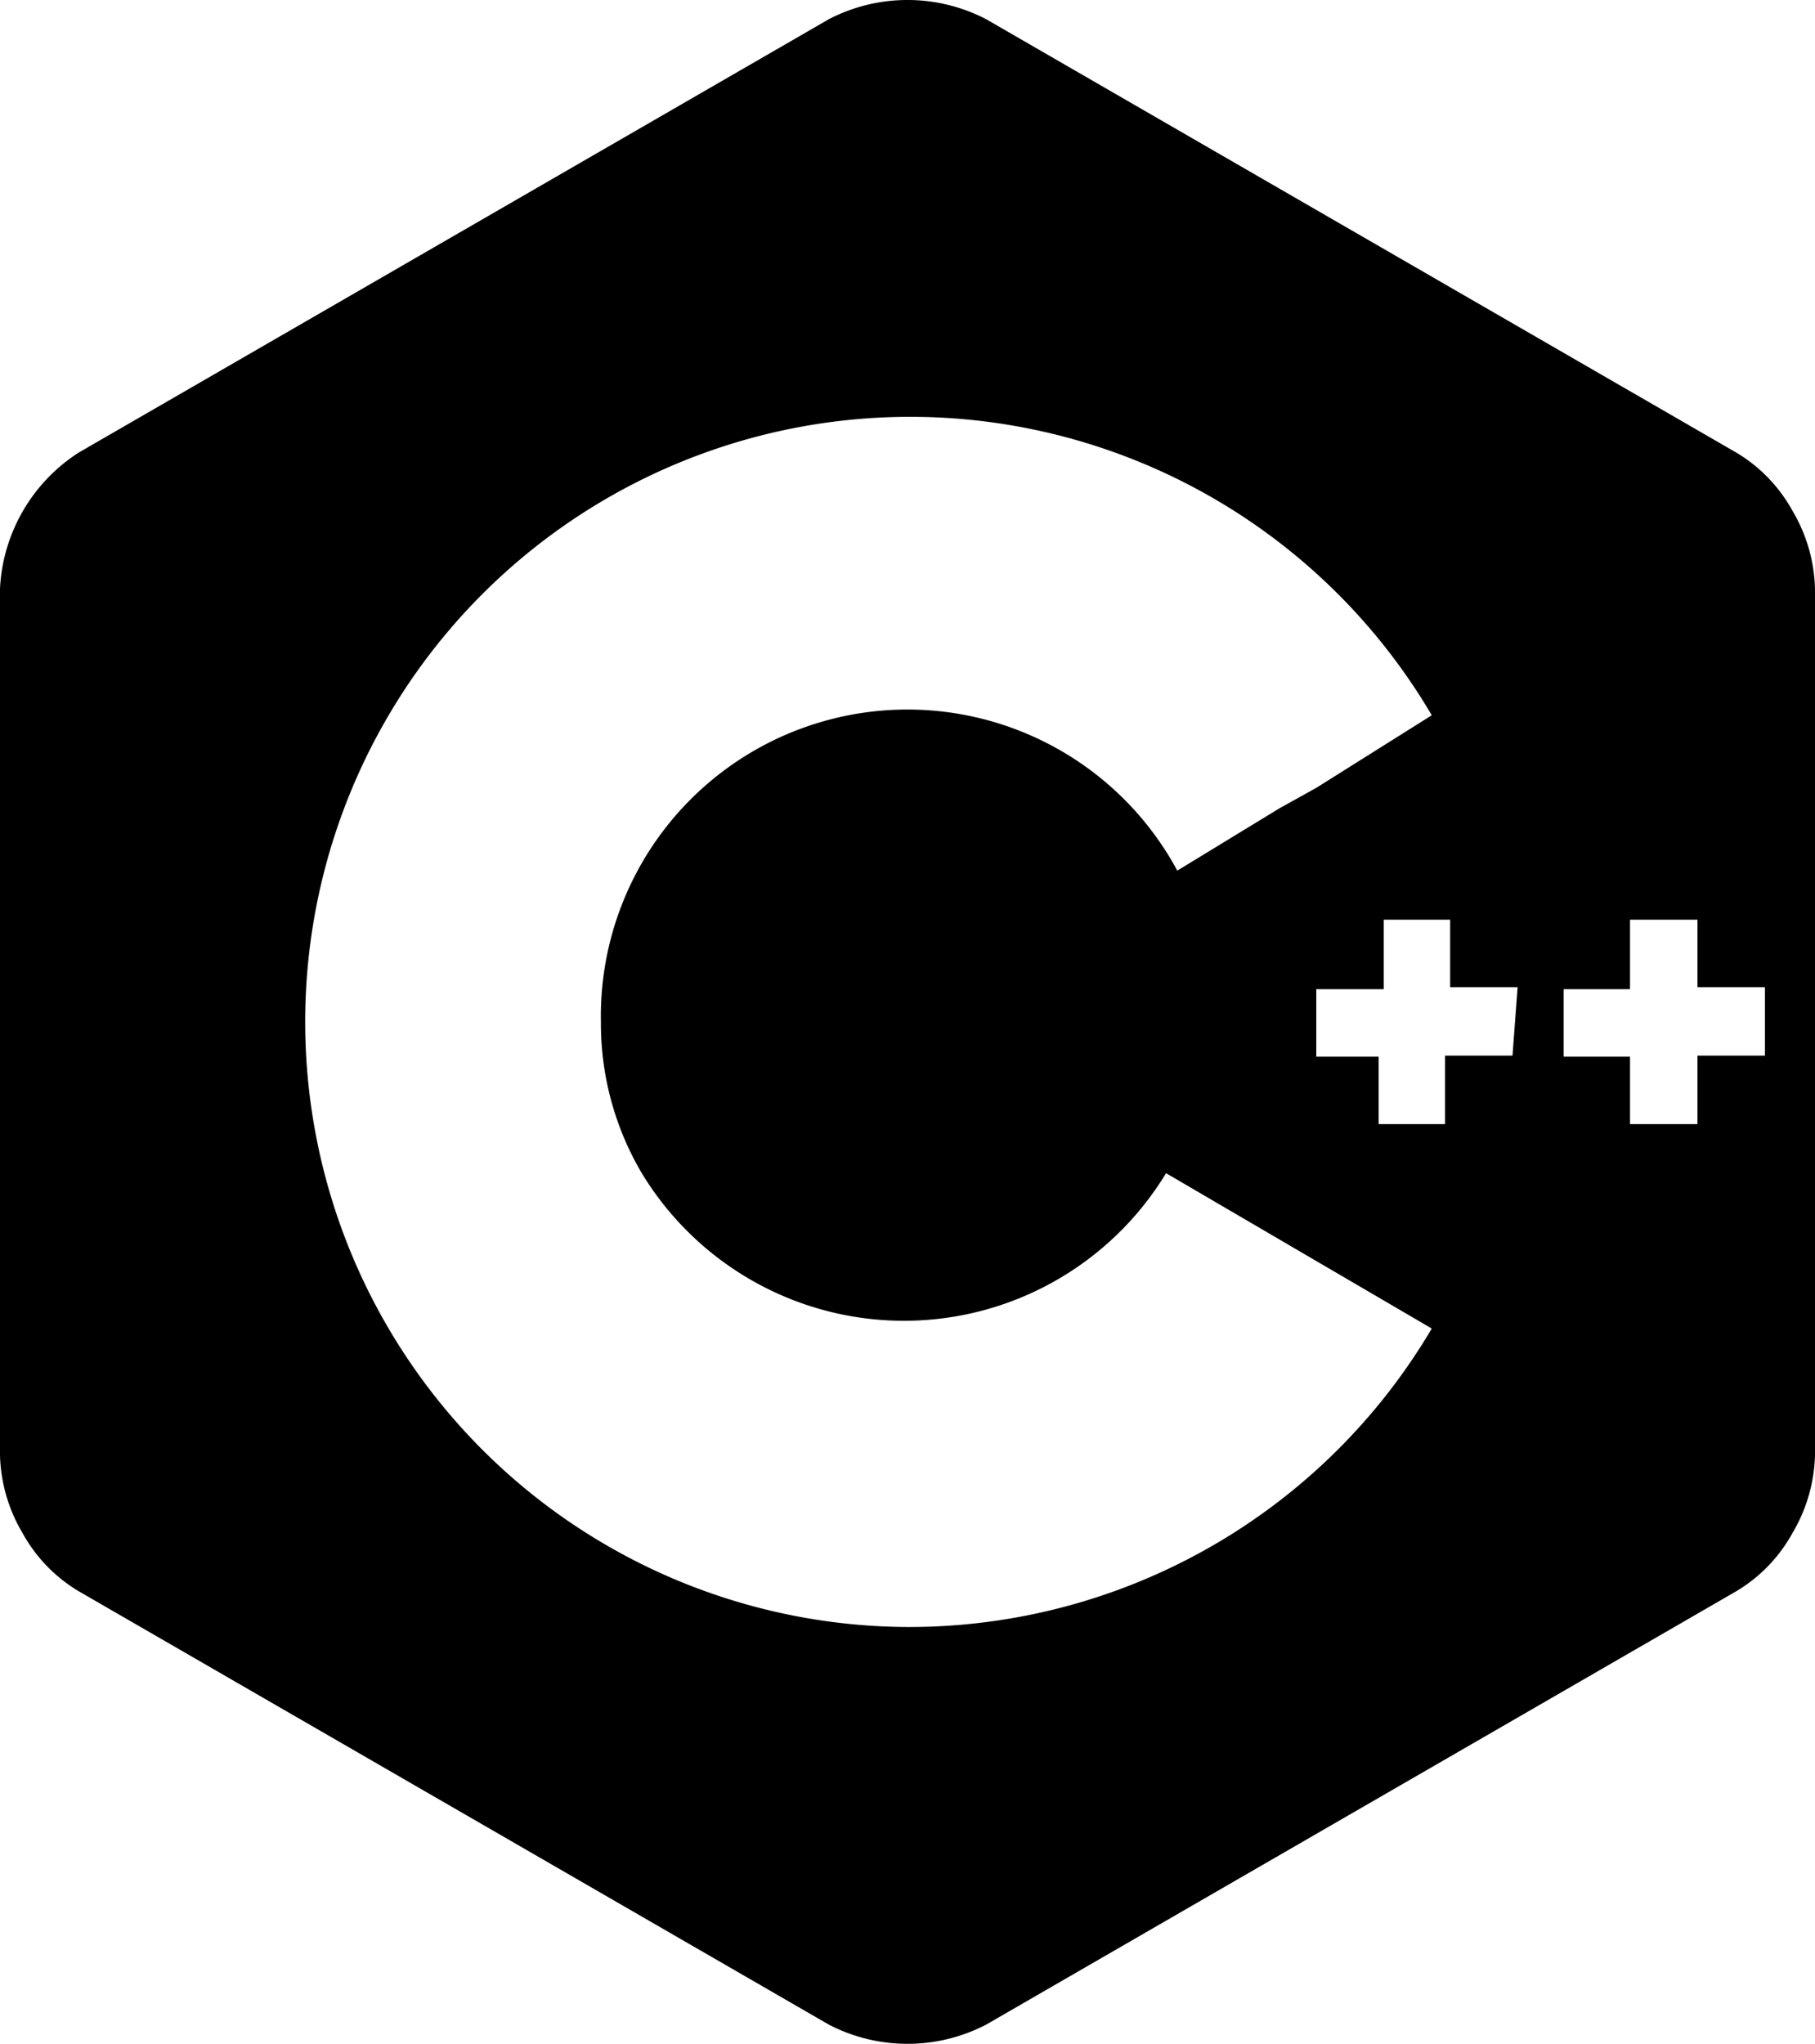 <?xml version="1.0" encoding="UTF-8" standalone="no"?>
<svg
   width="17.76"
   height="19.996"
   version="1.1"
   id="svg4"
   sodipodi:docname="cpp.svg"
   inkscape:version="1.2.1 (9c6d41e410, 2022-07-14, custom)"
   xmlns:inkscape="http://www.inkscape.org/namespaces/inkscape"
   xmlns:sodipodi="http://sodipodi.sourceforge.net/DTD/sodipodi-0.dtd"
   xmlns="http://www.w3.org/2000/svg"
   xmlns:svg="http://www.w3.org/2000/svg">
  <defs
     id="defs8" />
  <sodipodi:namedview
     id="namedview6"
     pagecolor="#505050"
     bordercolor="#ffffff"
     borderopacity="1"
     inkscape:showpageshadow="0"
     inkscape:pageopacity="0"
     inkscape:pagecheckerboard="1"
     inkscape:deskcolor="#505050"
     showgrid="false"
     inkscape:zoom="42.791667"
     inkscape:cx="8.8802337"
     inkscape:cy="10.013632"
     inkscape:window-width="2560"
     inkscape:window-height="1371"
     inkscape:window-x="0"
     inkscape:window-y="0"
     inkscape:window-maximized="1"
     inkscape:current-layer="svg4" />
  <!-- source: Boxicons https://boxicons.com/, MIT Licensed  -->
  <path
     d="m 17.54,4.998 a 1.51,1.51 0 0 0 -0.55,-0.57 L 9.65,0.188 a 1.67,1.67 0 0 0 -1.54,0 L 0.77,4.428 a 1.68,1.68 0 0 0 -0.77,1.33 v 8.48 a 1.57,1.57 0 0 0 0.22,0.76 1.51,1.51 0 0 0 0.55,0.57 l 7.34,4.24 a 1.67,1.67 0 0 0 1.54,0 l 7.34,-4.24 a 1.51,1.51 0 0 0 0.55,-0.57 1.57,1.57 0 0 0 0.22,-0.76 V 5.758 a 1.57,1.57 0 0 0 -0.22,-0.76 z M 8.88,15.918 a 5.92,5.92 0 1 1 5.13,-8.92 l -1.13,0.71 -0.36,0.2 -1,0.61 a 3,3 0 0 0 -5.64,1.48 2.88,2.88 0 0 0 0.4,1.48 3,3 0 0 0 5.13,0 l 2.6,1.52 a 5.94,5.94 0 0 1 -5.13,2.92 z m 5.92,-5.59 h -0.66 v 0.67 h -0.65 v -0.66 H 12.88 V 9.678 h 0.66 v -0.68 h 0.65 v 0.66 h 0.66 z m 2.47,0 h -0.66 v 0.67 h -0.66 v -0.66 H 15.3 V 9.678 h 0.65 v -0.68 h 0.66 v 0.66 h 0.66 z"
     id="path2" />
</svg>
